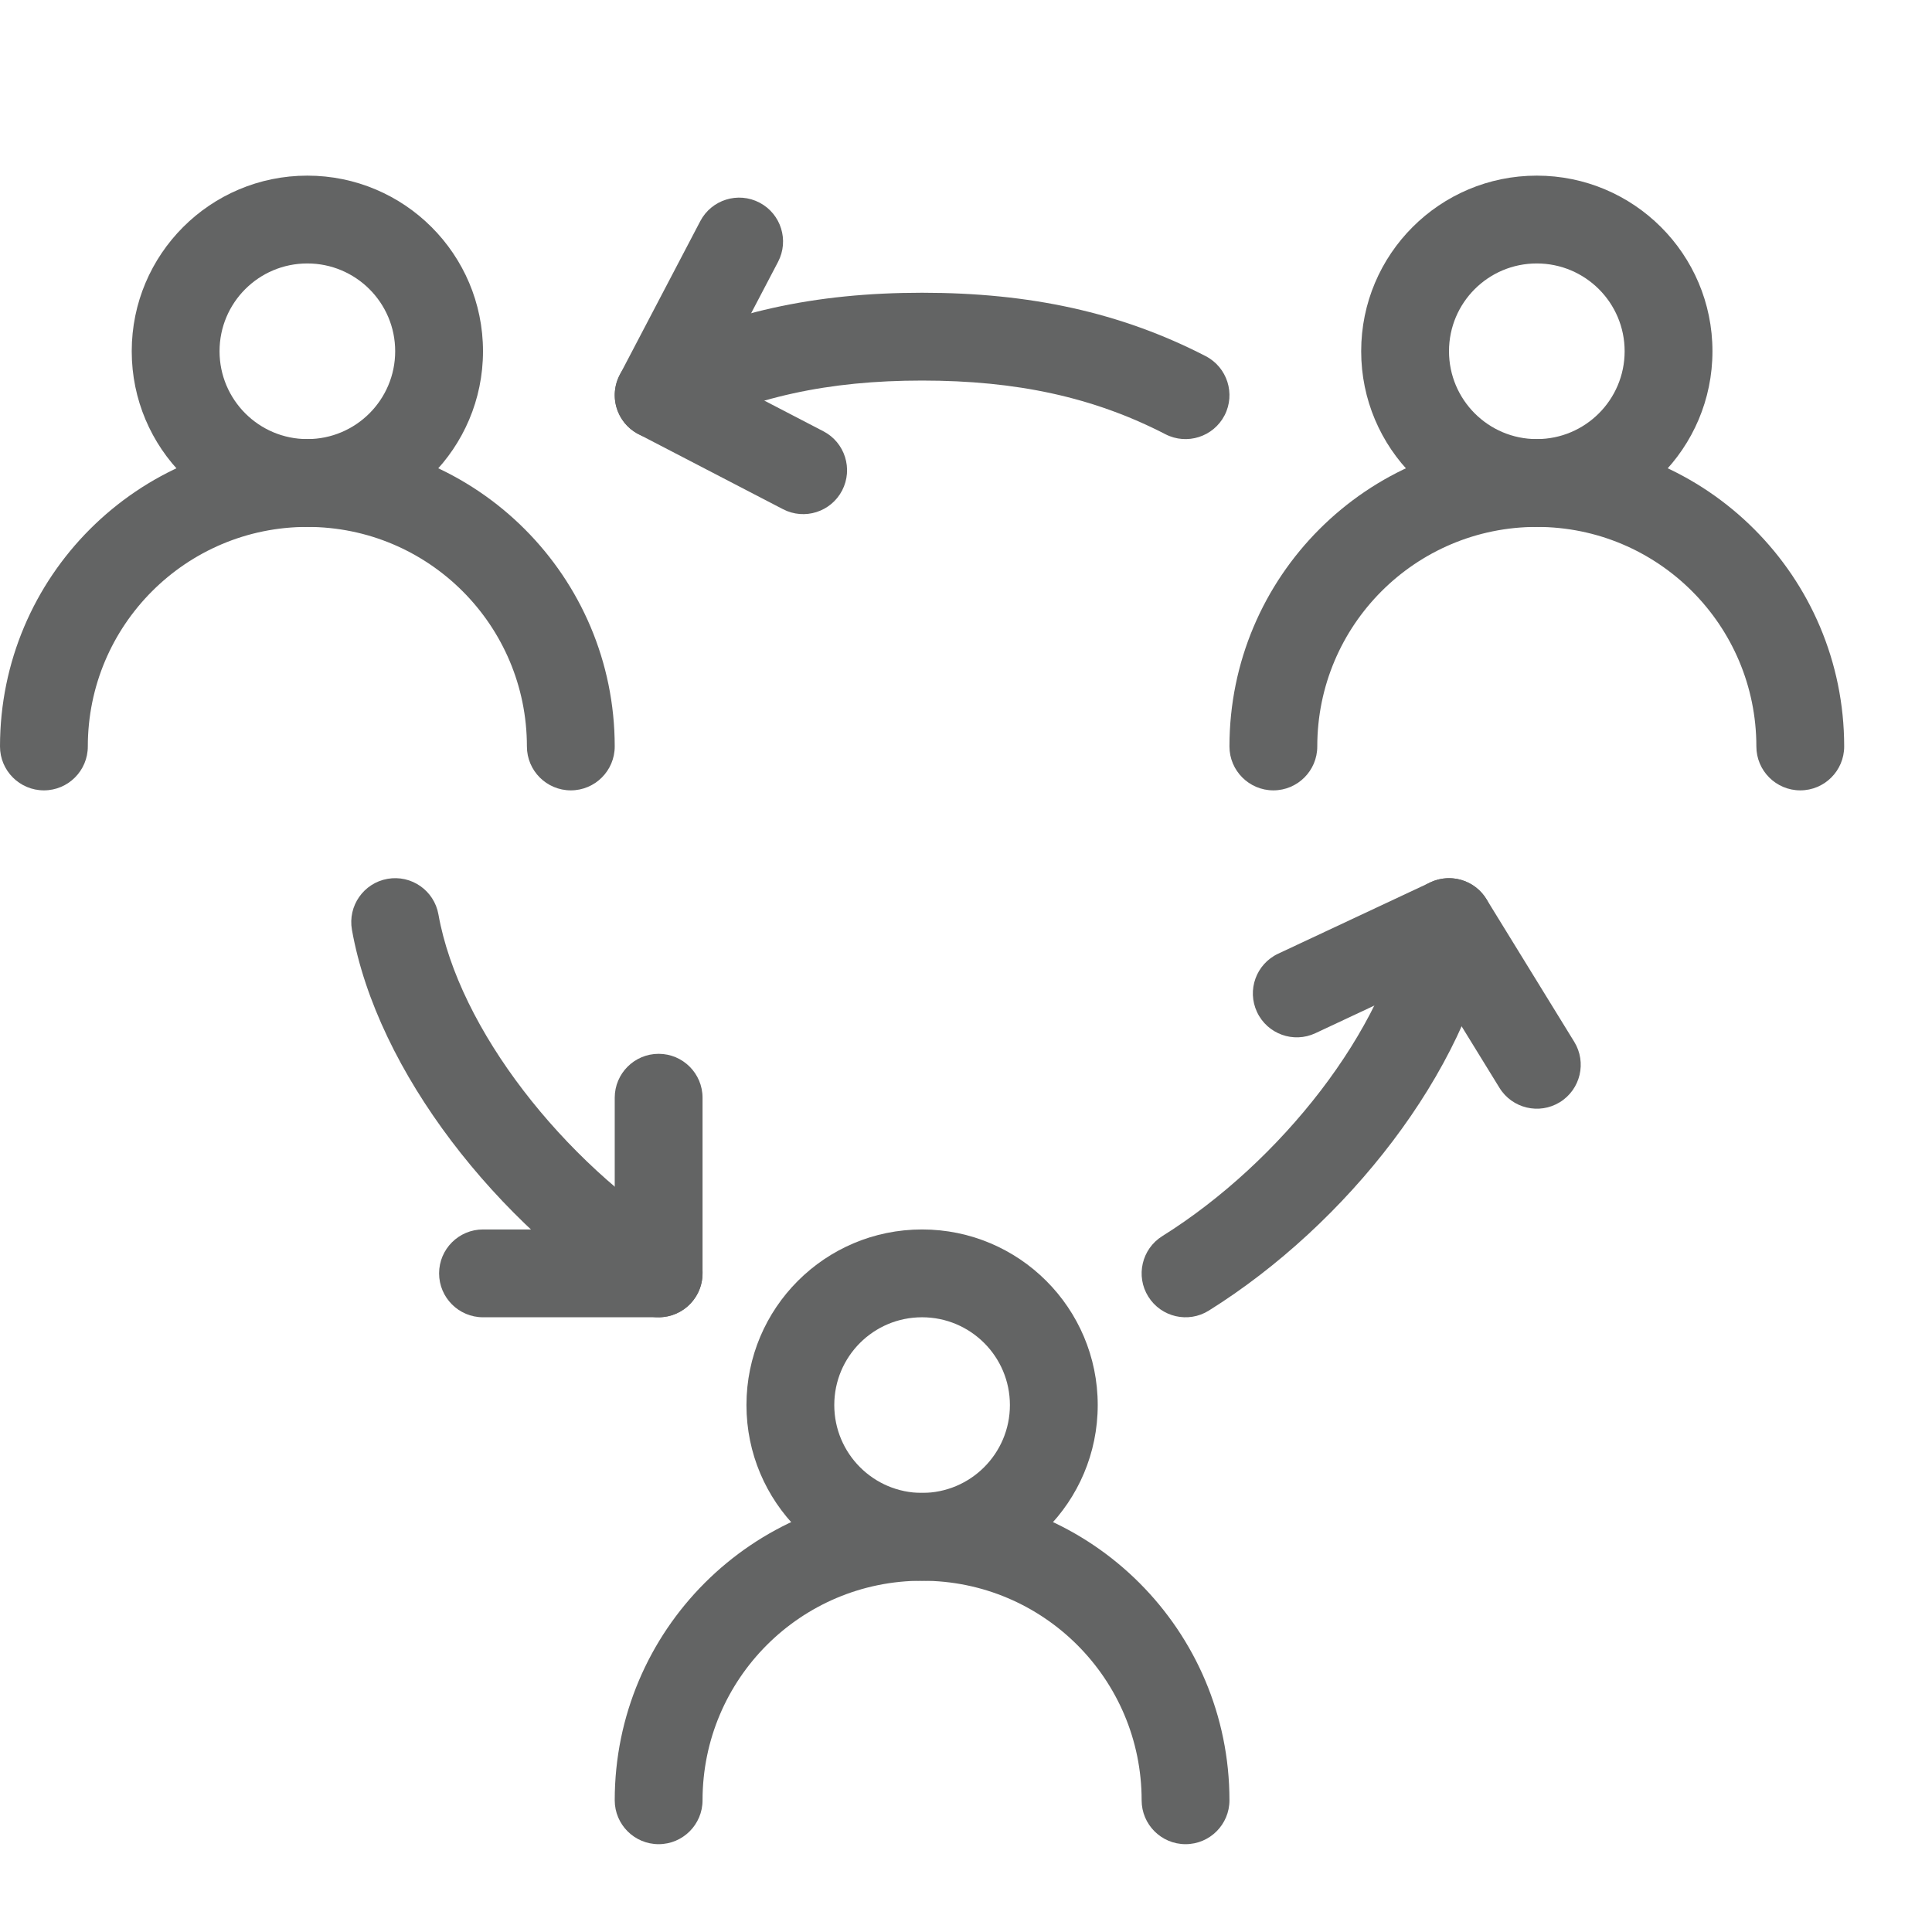 <?xml version="1.0" encoding="UTF-8"?>
<svg width="44px" height="44px" viewBox="0 0 44 44" version="1.1" xmlns="http://www.w3.org/2000/svg" xmlns:xlink="http://www.w3.org/1999/xlink">
    <!-- Generator: sketchtool 40.1 (33804) - http://www.bohemiancoding.com/sketch -->
    <title>team</title>
    <desc>Created with sketchtool.</desc>
    <defs></defs>
    <g id="22pt-icons" stroke="none" stroke-width="1" fill="none" fill-rule="evenodd">
        <g id="team" fill="#636464">
            <path d="M21,8.667 C23.15,8.667 24.908,9.045 26.541,9.889 C27.032,10.142 27.635,9.949 27.889,9.459 C28.142,8.968 27.949,8.365 27.459,8.111 C25.524,7.113 23.453,6.667 21,6.667 C18.566,6.667 16.531,7.107 14.549,8.107 C14.056,8.356 13.858,8.958 14.107,9.451 C14.356,9.944 14.958,10.142 15.451,9.893 C17.139,9.04 18.866,8.667 21,8.667 Z" id="Stroke-80"></path>
            <path d="M26.47,28.152 C26.002,28.445 25.859,29.062 26.152,29.53 C26.445,29.998 27.062,30.141 27.53,29.848 C30.672,27.884 33.409,24.406 33.985,21.175 C34.081,20.632 33.719,20.112 33.175,20.015 C32.632,19.919 32.112,20.281 32.015,20.825 C31.55,23.439 29.168,26.465 26.47,28.152 Z" id="Stroke-81"></path>
            <path d="M9.985,20.825 C9.888,20.281 9.369,19.919 8.825,20.015 C8.281,20.112 7.919,20.631 8.015,21.175 C8.59,24.404 11.329,27.883 14.47,29.848 C14.938,30.141 15.555,29.999 15.848,29.53 C16.141,29.062 15.999,28.445 15.53,28.152 C12.833,26.465 10.449,23.437 9.985,20.825 Z" id="Stroke-82"></path>
            <path d="M14,29 L15,28 L11,28 C10.448,28 10,28.448 10,29 C10,29.552 10.448,30 11,30 L15,30 C15.552,30 16,29.552 16,29 L16,25 C16,24.448 15.552,24 15,24 C14.448,24 14,24.448 14,25 L14,29 Z" id="Stroke-83"></path>
            <path d="M33.425,21.905 L32.149,21.524 L34.149,24.774 C34.438,25.244 35.054,25.391 35.524,25.102 C35.995,24.812 36.141,24.196 35.852,23.726 L33.852,20.476 C33.585,20.043 33.036,19.879 32.576,20.095 L29.109,21.72 C28.609,21.954 28.393,22.549 28.628,23.049 C28.862,23.549 29.458,23.765 29.958,23.53 L33.425,21.905 Z" id="Stroke-84"></path>
            <path d="M14.115,8.536 C13.858,9.026 14.048,9.632 14.54,9.887 L17.831,11.596 C18.321,11.851 18.924,11.66 19.179,11.17 C19.433,10.68 19.242,10.076 18.752,9.822 L15.461,8.113 L15.886,9.464 L17.719,5.965 C17.976,5.476 17.787,4.871 17.298,4.615 C16.808,4.359 16.204,4.548 15.948,5.037 L14.115,8.536 Z" id="Stroke-85"></path>
            <path d="M34.999,10 C33.895,10 33,9.104 33,7.999 C33,6.894 33.894,6 34.999,6 C36.104,6 37,6.895 37,7.999 C37,9.104 36.104,10 34.999,10 Z M34.999,4 C32.79,4 31,5.79 31,7.999 C31,10.208 32.79,12 34.999,12 C37.208,12 39,10.208 39,7.999 C39,5.79 37.208,4 34.999,4 Z" id="Stroke-86"></path>
            <path d="M35,12 C37.761,12 40,14.239 40,17 C40,17.552 40.448,18 41,18 C41.552,18 42,17.552 42,17 C42,13.134 38.866,10 35,10 C31.134,10 28,13.134 28,17 C28,17.552 28.448,18 29,18 C29.552,18 30,17.552 30,17 C30,14.238 32.238,12 35,12 Z" id="Stroke-87"></path>
            <path d="M6.999,10 C5.895,10 5,9.104 5,7.999 C5,6.894 5.894,6 6.999,6 C8.104,6 9,6.895 9,7.999 C9,9.104 8.104,10 6.999,10 Z M6.999,4 C4.79,4 3,5.79 3,7.999 C3,10.208 4.79,12 6.999,12 C9.208,12 11,10.208 11,7.999 C11,5.79 9.208,4 6.999,4 Z" id="Stroke-88"></path>
            <path d="M7,12 C9.761,12 12,14.239 12,17 C12,17.552 12.448,18 13,18 C13.552,18 14,17.552 14,17 C14,13.134 10.866,10 7,10 C3.134,10 0,13.134 0,17 C0,17.552 0.448,18 1,18 C1.552,18 2,17.552 2,17 C2,14.238 4.238,12 7,12 Z" id="Stroke-89"></path>
            <path d="M20.999,34 C19.895,34 19,33.104 19,31.999 C19,30.894 19.894,30 20.999,30 C22.104,30 23,30.895 23,31.999 C23,33.104 22.104,34 20.999,34 Z M20.999,28 C18.79,28 17,29.79 17,31.999 C17,34.208 18.79,36 20.999,36 C23.208,36 25,34.208 25,31.999 C25,29.79 23.208,28 20.999,28 Z" id="Stroke-90"></path>
            <path d="M21,36 C23.761,36 26,38.239 26,41 C26,41.552 26.448,42 27,42 C27.552,42 28,41.552 28,41 C28,37.134 24.866,34 21,34 C17.134,34 14,37.134 14,41 C14,41.552 14.448,42 15,42 C15.552,42 16,41.552 16,41 C16,38.238 18.238,36 21,36 Z" id="Stroke-91"></path>
        </g>
    </g>
</svg>